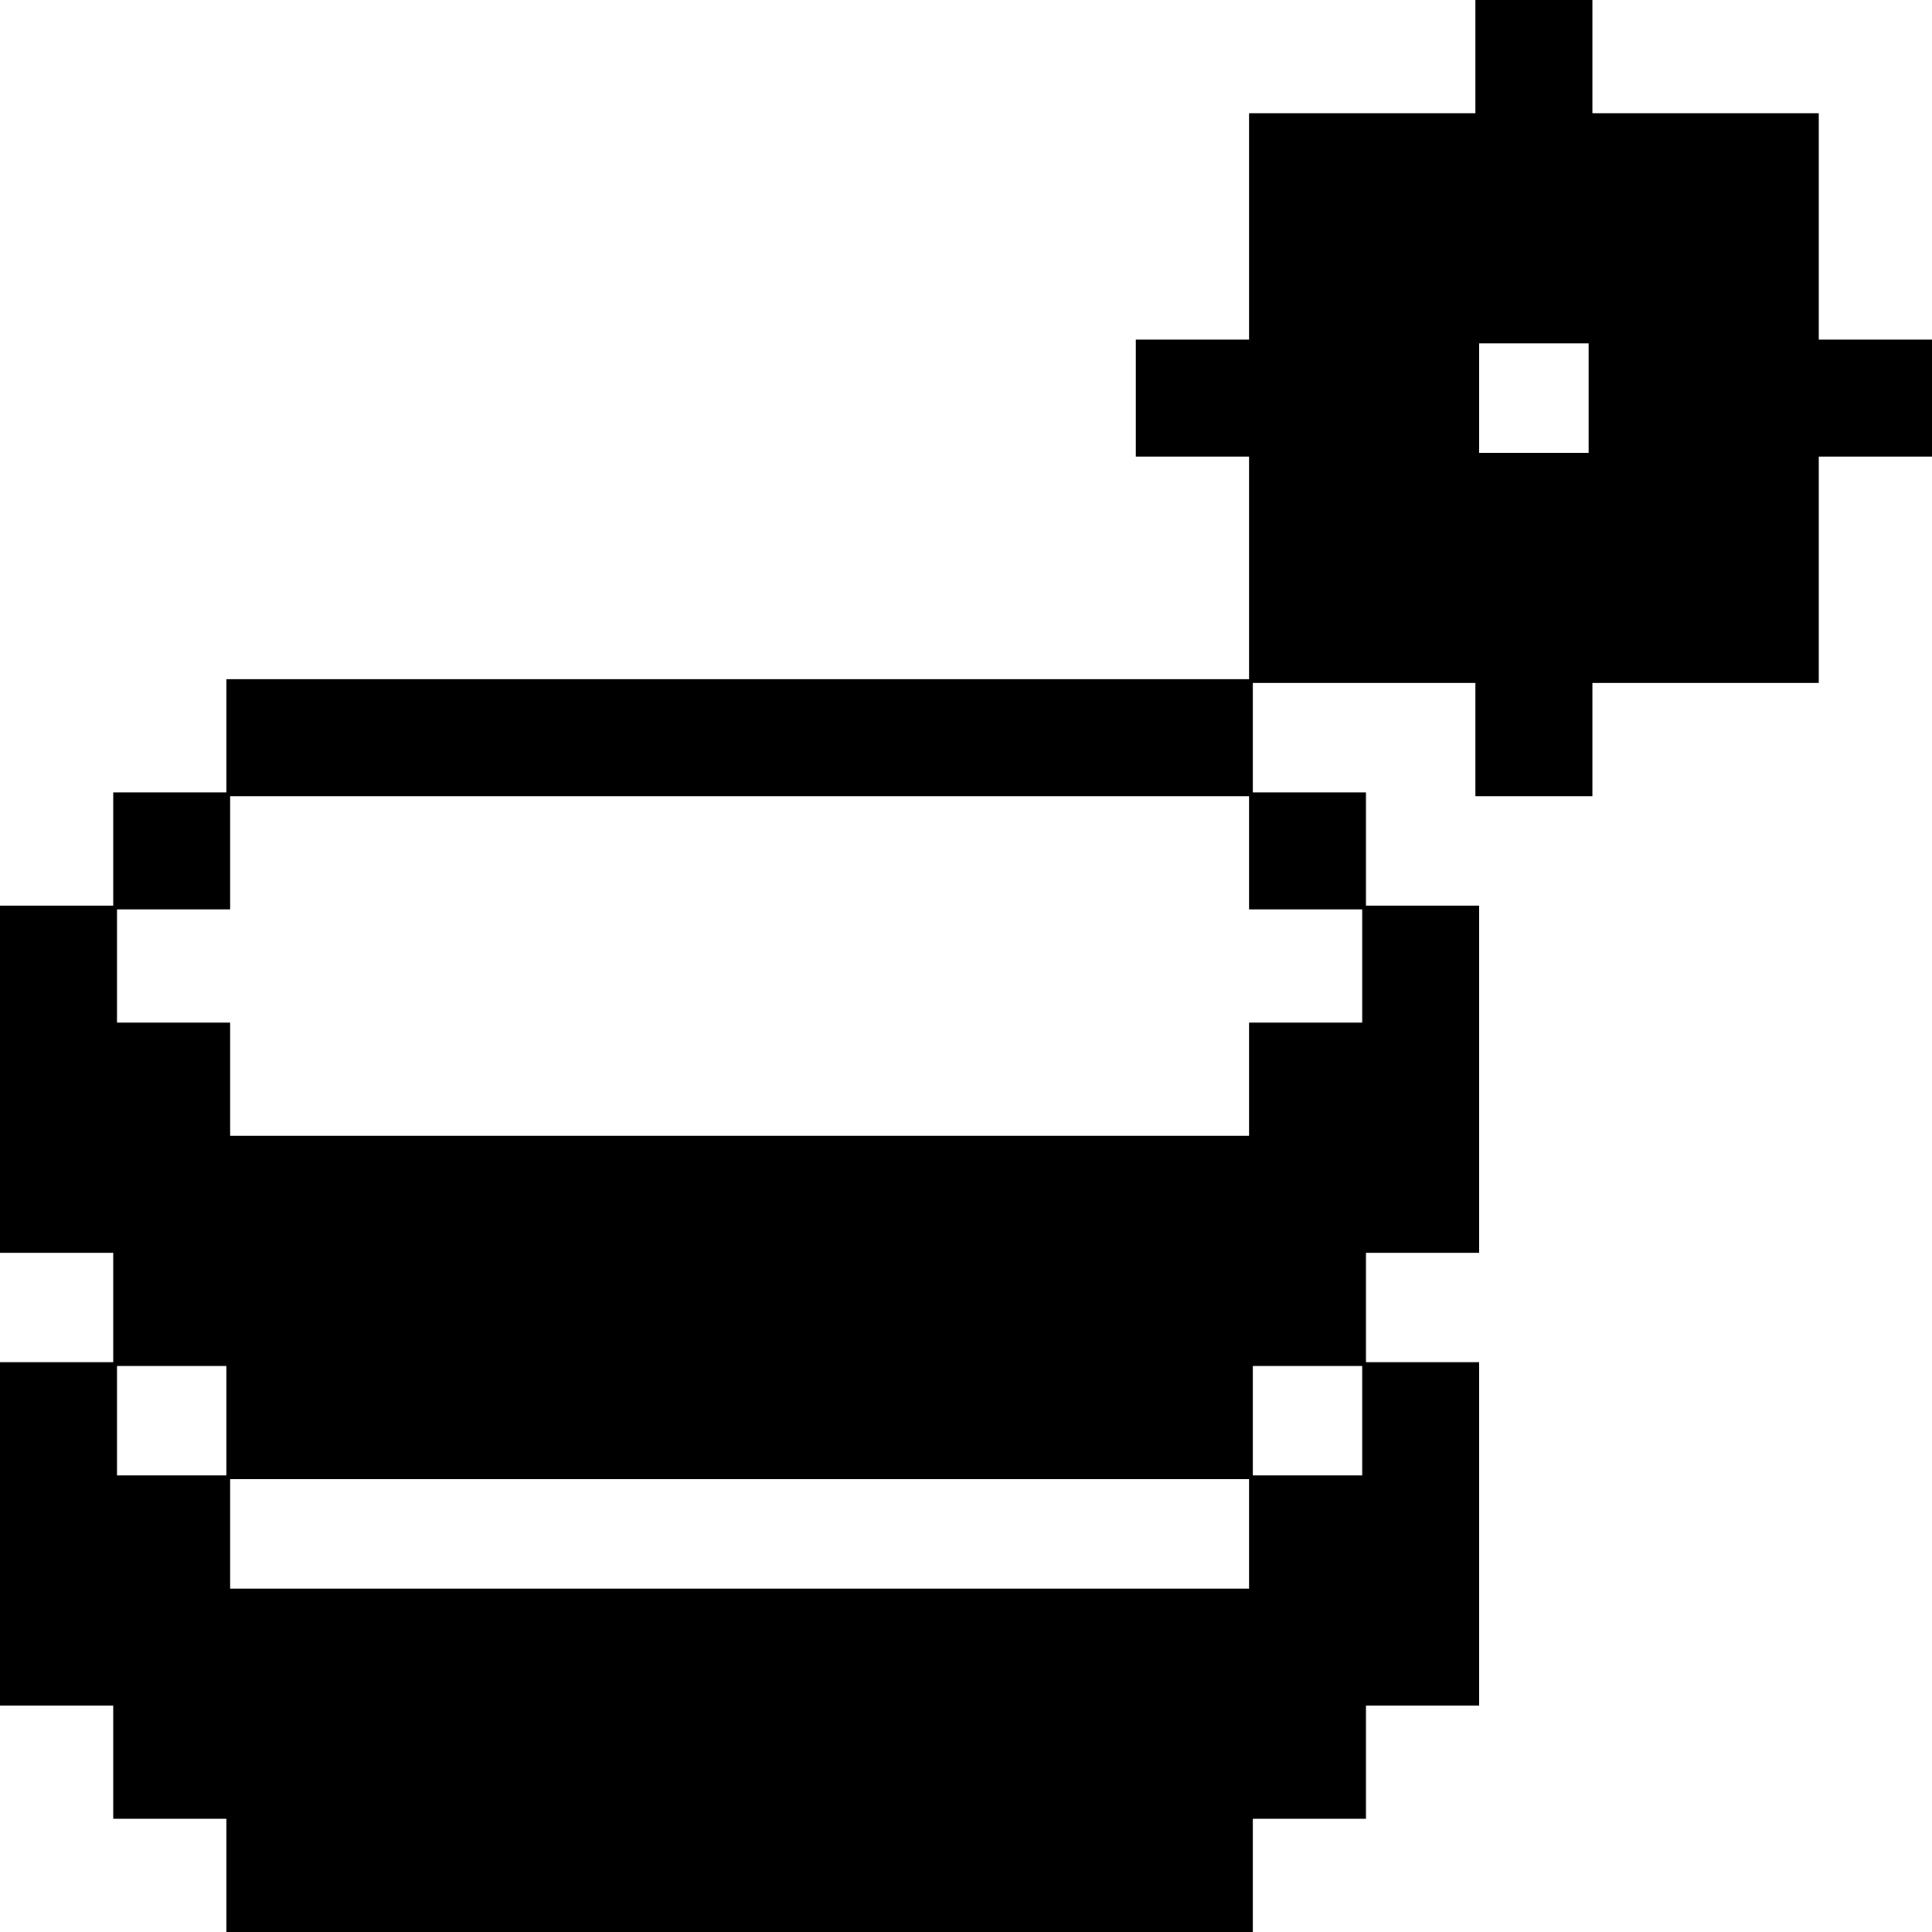 <?xml version="1.0" encoding="UTF-8"?>
<svg version="1.1" xmlns="http://www.w3.org/2000/svg" width="512" height="512">
<path d="M0 0 C10.23 0 20.46 0 31 0 C31 9.9 31 19.8 31 30 C50.8 30 70.6 30 91 30 C91 49.8 91 69.6 91 90 C100.9 90 110.8 90 121 90 C121 100.23 121 110.46 121 121 C111.1 121 101.2 121 91 121 C91 140.8 91 160.6 91 181 C71.2 181 51.4 181 31 181 C31 190.9 31 200.8 31 211 C20.77 211 10.54 211 0 211 C0 201.1 0 191.2 0 181 C-19.47 181 -38.94 181 -59 181 C-59 190.57 -59 200.14 -59 210 C-49.1 210 -39.2 210 -29 210 C-29 219.9 -29 229.8 -29 240 C-19.1 240 -9.2 240 1 240 C1 270.36 1 300.72 1 332 C-8.9 332 -18.8 332 -29 332 C-29 341.57 -29 351.14 -29 361 C-19.1 361 -9.2 361 1 361 C1 391.03 1 421.06 1 452 C-8.9 452 -18.8 452 -29 452 C-29 461.9 -29 471.8 -29 482 C-38.9 482 -48.8 482 -59 482 C-59 491.9 -59 501.8 -59 512 C-148.76 512 -238.52 512 -331 512 C-331 502.1 -331 492.2 -331 482 C-340.9 482 -350.8 482 -361 482 C-361 472.1 -361 462.2 -361 452 C-370.9 452 -380.8 452 -391 452 C-391 421.97 -391 391.94 -391 361 C-381.1 361 -371.2 361 -361 361 C-361 351.43 -361 341.86 -361 332 C-370.9 332 -380.8 332 -391 332 C-391 301.64 -391 271.28 -391 240 C-381.1 240 -371.2 240 -361 240 C-361 230.1 -361 220.2 -361 210 C-351.1 210 -341.2 210 -331 210 C-331 200.1 -331 190.2 -331 180 C-241.57 180 -152.14 180 -60 180 C-60 160.53 -60 141.06 -60 121 C-69.9 121 -79.8 121 -90 121 C-90 110.77 -90 100.54 -90 90 C-80.1 90 -70.2 90 -60 90 C-60 70.2 -60 50.4 -60 30 C-40.2 30 -20.4 30 0 30 C0 20.1 0 10.2 0 0 Z M1 91 C1 100.57 1 110.14 1 120 C10.57 120 20.14 120 30 120 C30 110.43 30 100.86 30 91 C20.43 91 10.86 91 1 91 Z M-330 211 C-330 220.9 -330 230.8 -330 241 C-339.9 241 -349.8 241 -360 241 C-360 250.9 -360 260.8 -360 271 C-350.1 271 -340.2 271 -330 271 C-330 280.9 -330 290.8 -330 301 C-240.9 301 -151.8 301 -60 301 C-60 291.1 -60 281.2 -60 271 C-50.1 271 -40.2 271 -30 271 C-30 261.1 -30 251.2 -30 241 C-39.9 241 -49.8 241 -60 241 C-60 231.1 -60 221.2 -60 211 C-149.1 211 -238.2 211 -330 211 Z M-360 362 C-360 371.57 -360 381.14 -360 391 C-350.43 391 -340.86 391 -331 391 C-331 381.43 -331 371.86 -331 362 C-340.57 362 -350.14 362 -360 362 Z M-59 362 C-59 371.57 -59 381.14 -59 391 C-49.43 391 -39.86 391 -30 391 C-30 381.43 -30 371.86 -30 362 C-39.57 362 -49.14 362 -59 362 Z M-330 392 C-330 401.57 -330 411.14 -330 421 C-240.9 421 -151.8 421 -60 421 C-60 411.43 -60 401.86 -60 392 C-149.1 392 -238.2 392 -330 392 Z " fill="#000000" transform="translate(391,0)"/>
</svg>
